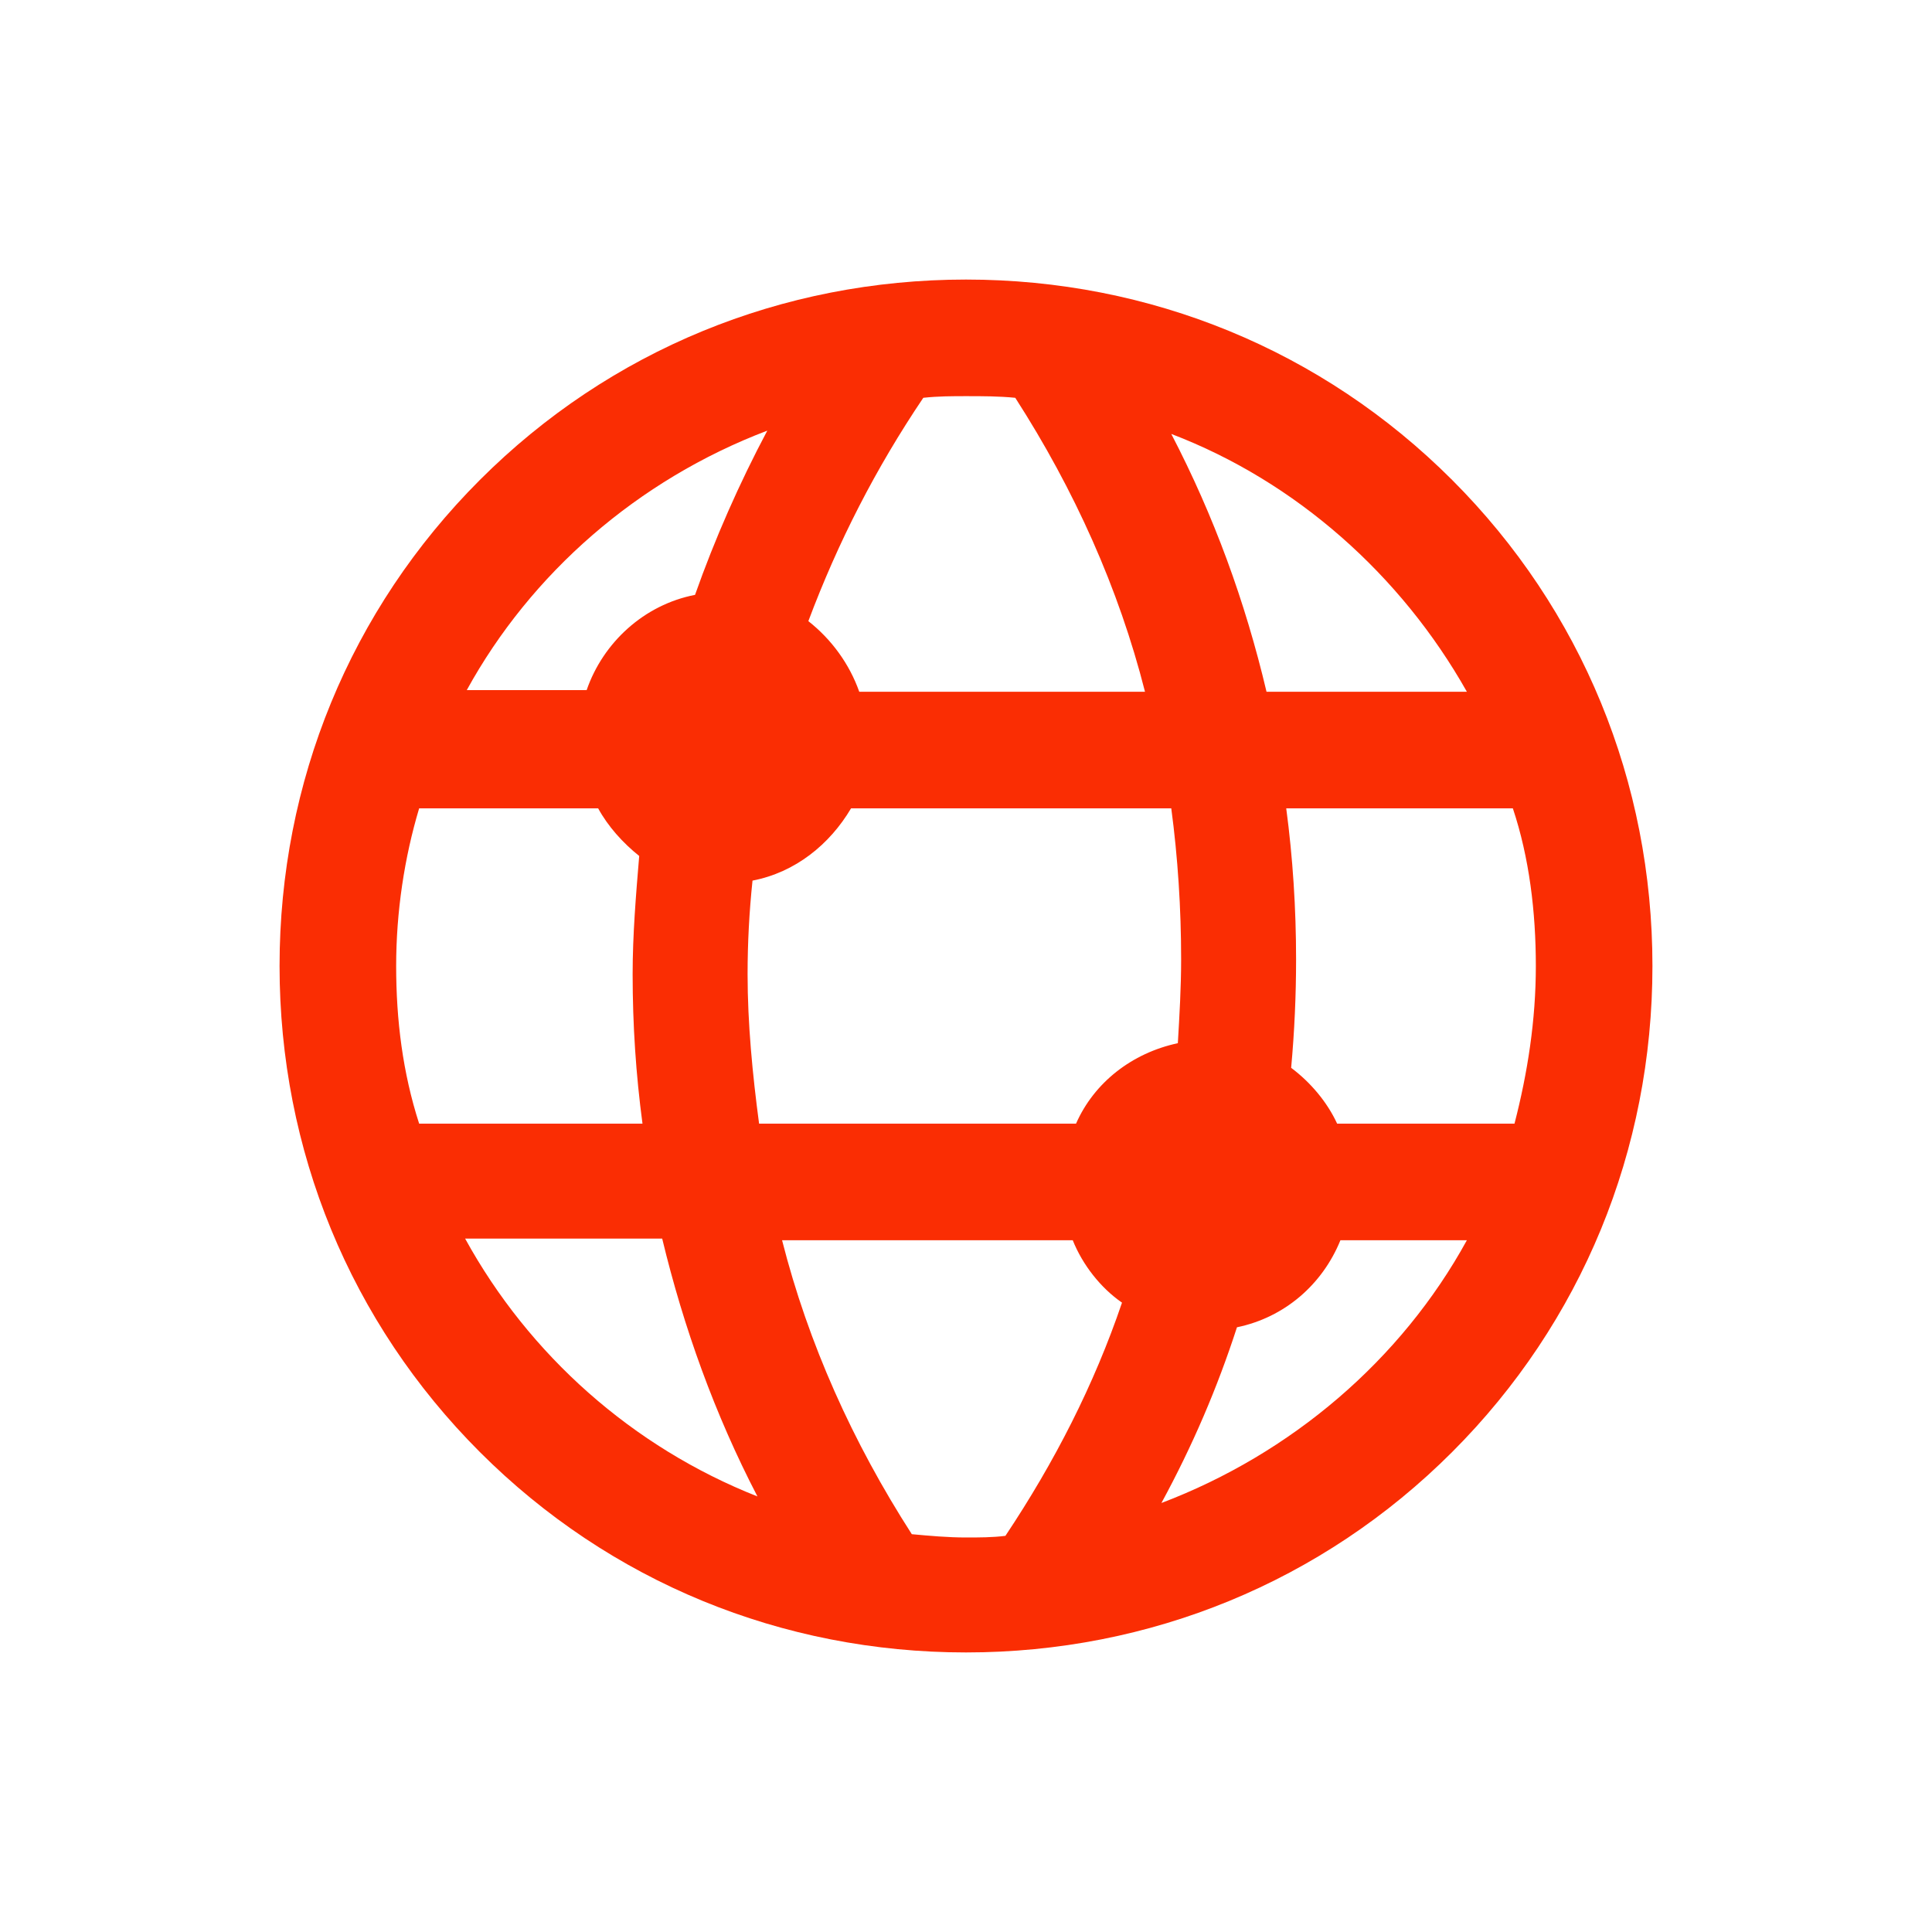 <?xml version="1.0" encoding="utf-8"?>
<!-- Generator: Adobe Illustrator 26.0.2, SVG Export Plug-In . SVG Version: 6.00 Build 0)  -->
<svg version="1.1" id="Calque_1" xmlns="http://www.w3.org/2000/svg" xmlns:xlink="http://www.w3.org/1999/xlink" x="0px" y="0px"
	 viewBox="0 0 300 300" style="enable-background:new 0 0 300 300;" xml:space="preserve">
<style type="text/css">
	.st0{fill:#FA2D03;}
</style>
<g id="_x36_40fb903-7c97-3a8b-d0a7-369102908d0a" transform="matrix(0.85,0,0,0.85,22.5,22.5)">
	<g>
		<path class="st0" d="M150,275.4c33.6,0,65.1-12.9,88.8-36.6s36.6-55.2,36.6-88.8s-12.9-65.1-36.6-88.8S183.6,24.6,150,24.6
			S84.9,37.5,61.2,61.2S24.6,116.4,24.6,150s12.9,65.1,36.6,88.8S116.4,275.4,150,275.4z M157.2,254.1c-2.4,0.3-4.8,0.3-7.2,0.3
			c-3.3,0-6.6-0.3-9.9-0.6c-10.8-16.8-18.9-34.8-23.7-53.7h53.1c1.8,4.5,5.1,8.7,9,11.4C173.4,226.5,166.2,240.6,157.2,254.1z
			 M185.7,248.1c5.7-10.5,10.2-21,13.8-32.1c8.7-1.8,15.6-7.8,18.9-15.9h23.1C229.5,222,209.4,239.1,185.7,248.1z M254.1,150
			c0,9.9-1.5,19.5-3.9,28.8h-32.4c-1.8-3.9-4.8-7.5-8.4-10.2c0.6-6.6,0.9-13.2,0.9-19.8c0-9.3-0.6-18.6-1.8-27.6h41.4
			C252.9,130.2,254.1,140.1,254.1,150L254.1,150z M241.5,99.9h-36.6c-3.9-16.5-9.6-32.1-17.4-47.1C210.3,61.5,229.5,78.6,241.5,99.9
			z M189.3,148.8c0,5.1-0.3,10.2-0.6,15.3c-8.4,1.8-15.3,7.2-18.6,14.7h-57.9c-1.2-9-2.1-18.3-2.1-27.3c0-5.7,0.3-11.4,0.9-17.1
			c7.8-1.5,14.1-6.6,18-13.2h58.5C188.7,130.2,189.3,139.5,189.3,148.8L189.3,148.8z M142.2,46.2c2.7-0.3,5.4-0.3,7.8-0.3
			c3,0,6,0,9,0.3C169.8,63,177.9,81,182.7,99.9h-52.2c-1.8-5.1-5.1-9.6-9.3-12.9C126.6,72.6,133.5,59.1,142.2,46.2L142.2,46.2z
			 M113.7,52.2c-5.1,9.6-9.6,19.8-13.2,30c-9.3,1.8-16.8,8.7-19.8,17.4H58.8C70.5,78.3,90,61.2,113.7,52.2z M45.9,150
			c0-9.9,1.5-19.8,4.2-28.8h32.7c1.8,3.3,4.5,6.3,7.5,8.7c-0.6,7.2-1.2,14.4-1.2,21.6c0,9.3,0.6,18.3,1.8,27.3H50.1
			C47.1,169.5,45.9,159.9,45.9,150z M94.5,199.8c3.9,16.2,9.6,32.1,17.4,47.1c-22.8-9-41.7-25.8-53.4-47.1L94.5,199.8L94.5,199.8z"
			/>
	</g>
</g>
</svg>
